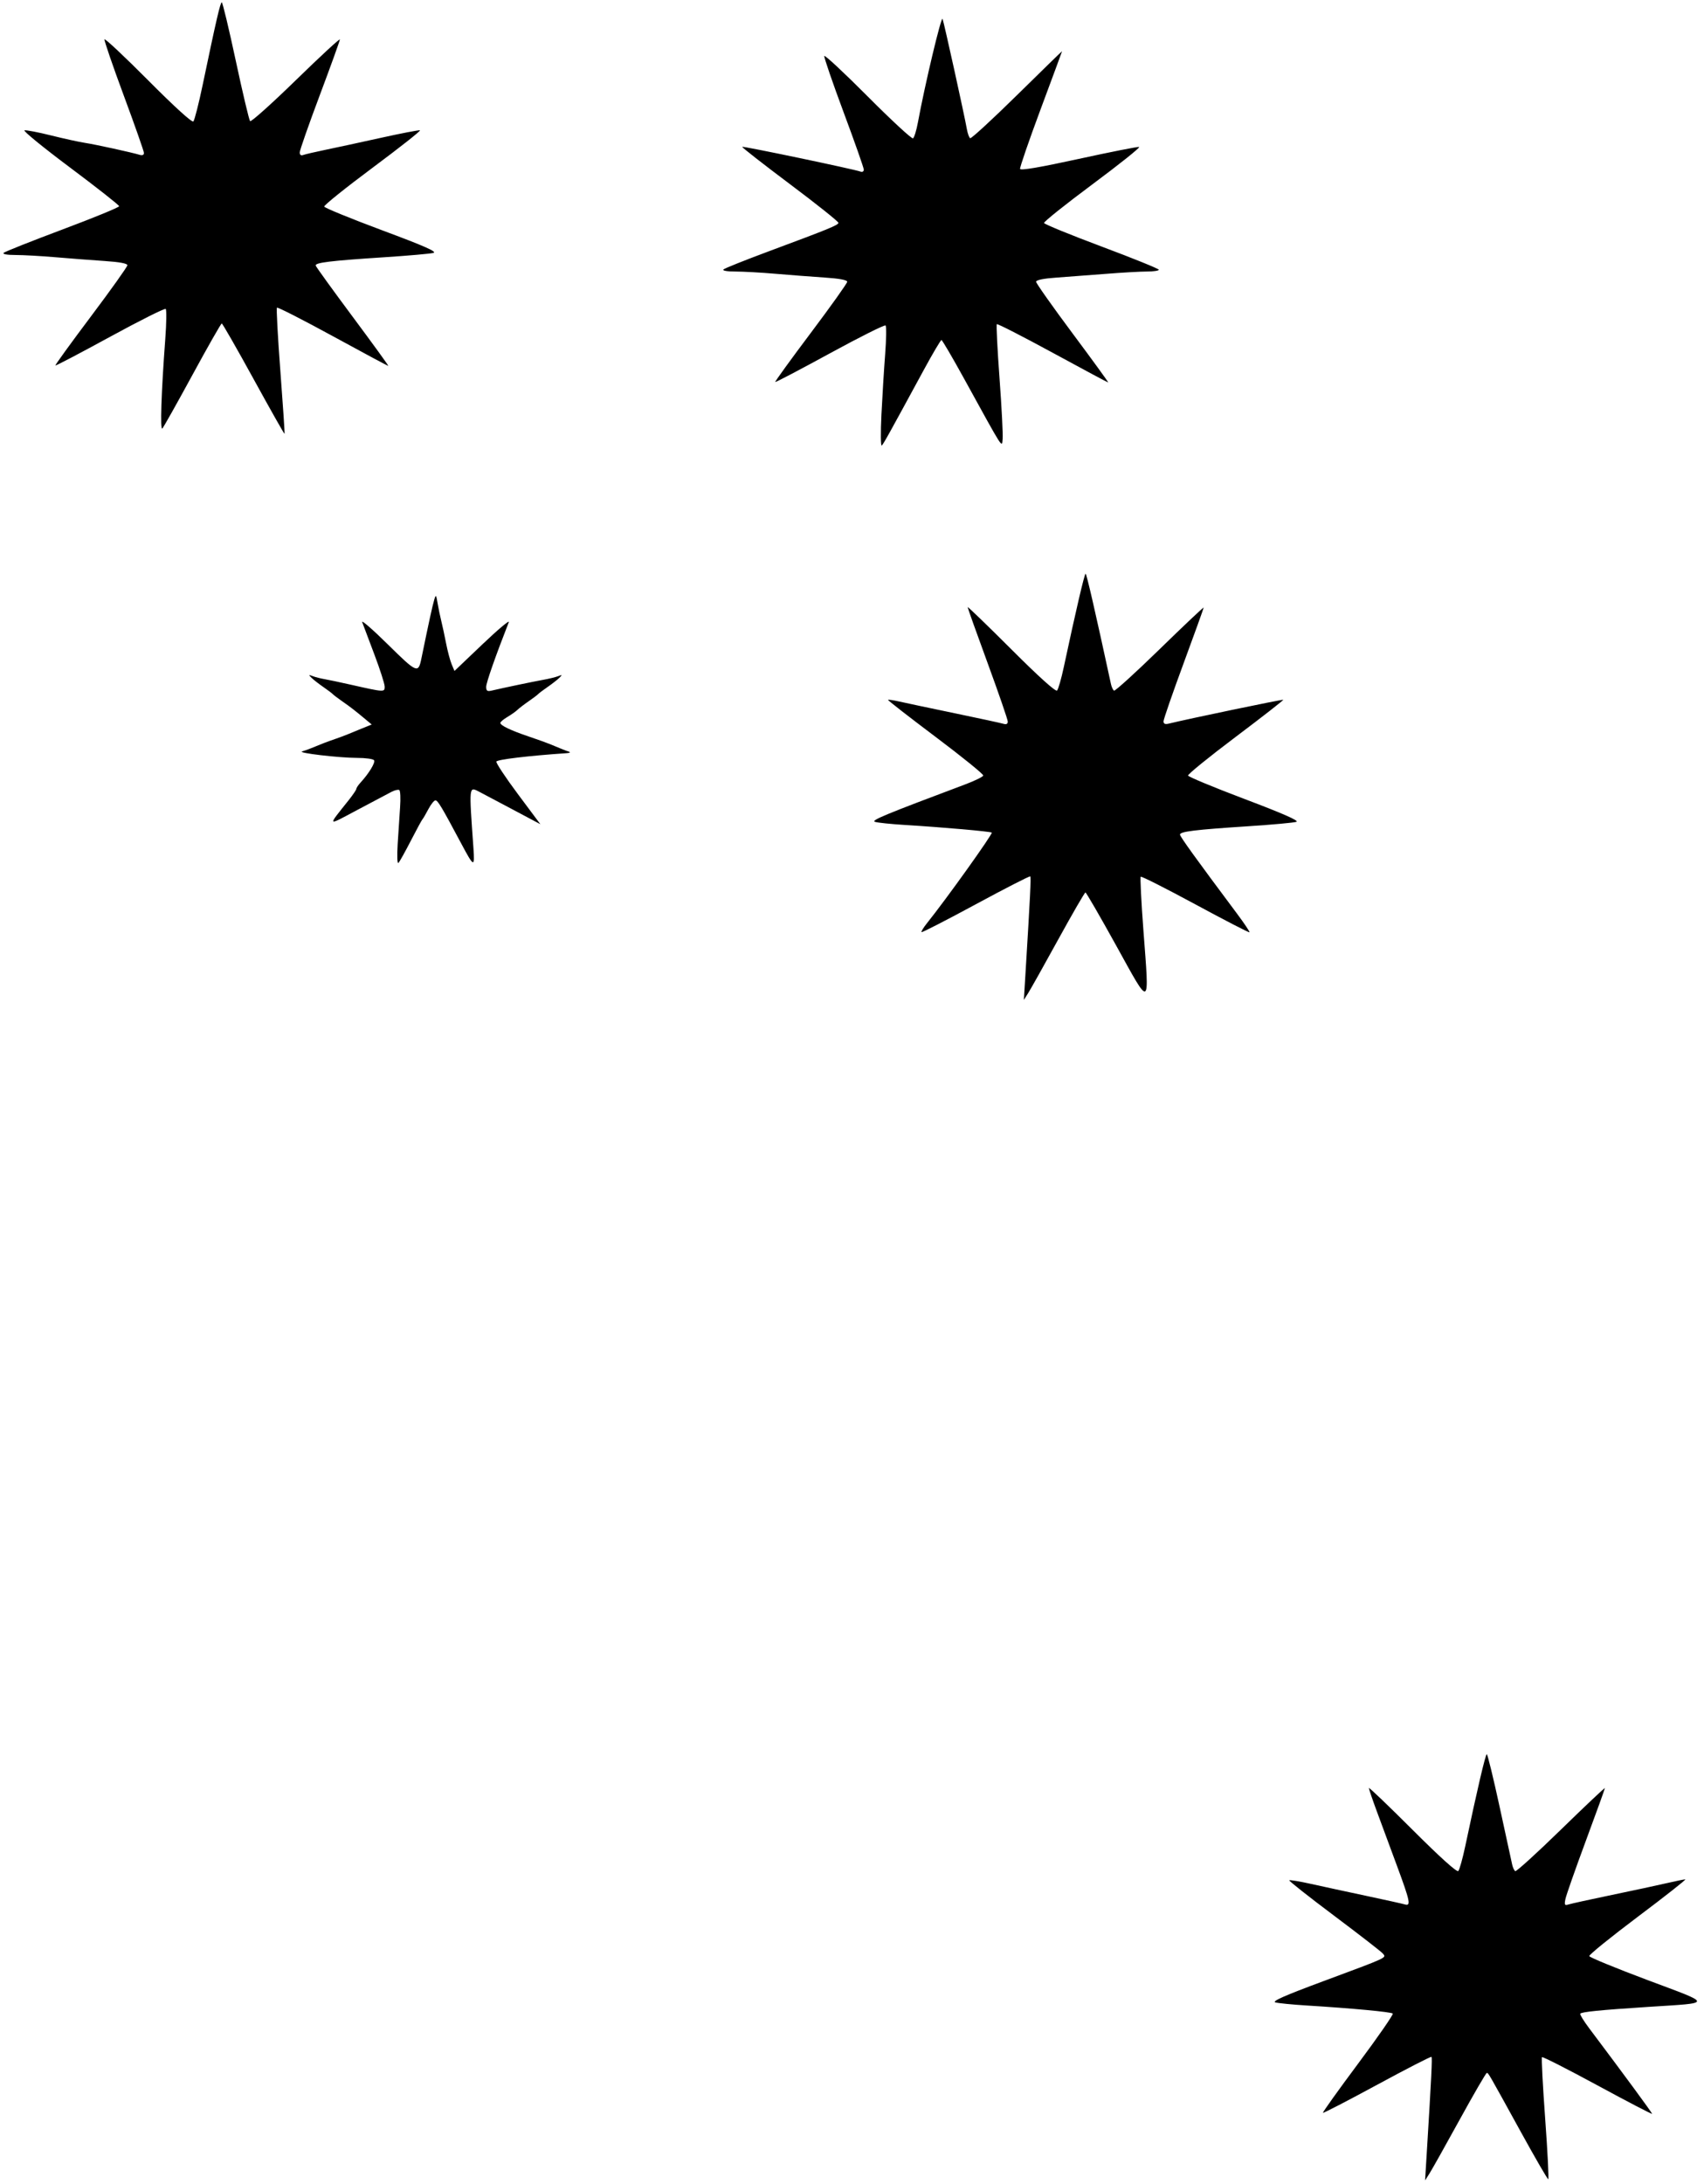 <?xml version="1.0" encoding="UTF-8" standalone="no"?>
<!-- Created with Inkscape (http://www.inkscape.org/) -->

<svg fill="currentColor" version="1.1" id="svg1" viewBox="0 0 722 925"
    sodipodi:docname="icon.svg" inkscape:version="1.3.2 (091e20ef0f, 2023-11-25)"
    xmlns:inkscape="http://www.inkscape.org/namespaces/inkscape"
    xmlns:sodipodi="http://sodipodi.sourceforge.net/DTD/sodipodi-0.dtd" xmlns="http://www.w3.org/2000/svg"
    xmlns:svg="http://www.w3.org/2000/svg">
    <defs id="defs1" />
    <sodipodi:namedview id="namedview1" pagecolor="#ffffff" bordercolor="#000000" borderopacity="0.25"
        inkscape:showpageshadow="2" inkscape:pageopacity="0.0" inkscape:pagecheckerboard="0"
        inkscape:deskcolor="#d1d1d1" inkscape:zoom="0.91135135" inkscape:cx="386.23962" inkscape:cy="498.70996"
        inkscape:window-width="1920" inkscape:window-height="1123" inkscape:window-x="0" inkscape:window-y="0"
        inkscape:window-maximized="1" inkscape:current-layer="layer1" />
    <g inkscape:groupmode="layer" id="layer1" inkscape:label="Image 1">
        <path
            d="m 604.435,913.5 c 2.103,-34.36 2.476,-41.923 2.087,-42.312 C 606.283,870.949 595.923,876.265 583.5,883 c -12.423,6.735 -22.751,12.078 -22.952,11.873 -0.201,-0.205 6.516,-9.598 14.925,-20.873 8.409,-11.275 15.006,-20.798 14.658,-21.162 -0.647,-0.678 -17.096,-2.219 -36.547,-3.423 -6.003,-0.372 -11.93,-0.955 -13.17,-1.295 -1.665,-0.457 3.671,-2.82 20.415,-9.038 27.562,-10.236 26.641,-9.808 25.108,-11.655 -0.655,-0.789 -9.945,-7.997 -20.644,-16.017 -10.7,-8.021 -19.26,-14.776 -19.024,-15.013 0.237,-0.237 4.435,0.461 9.33,1.55 4.895,1.089 15.425,3.366 23.4,5.059 7.975,1.693 15.287,3.315 16.25,3.604 2.666,0.8 2.25,-1.237 -3.339,-16.349 -2.799,-7.568 -6.624,-17.903 -8.5,-22.966 C 581.535,762.23 580,757.735 580,757.304 c 0,-0.431 8.316,7.523 18.48,17.676 11.686,11.674 18.822,18.103 19.41,17.49 0.512,-0.533 1.834,-5.245 2.939,-10.47 5.113,-24.183 8.583,-39 9.134,-39 0.331,0 2.776,10.012 5.433,22.25 2.657,12.238 5.055,23.267 5.328,24.509 0.274,1.243 0.859,2.483 1.301,2.756 0.442,0.273 9.167,-7.655 19.389,-17.619 C 671.637,764.933 680,757.039 680,757.355 c 0,0.316 -3.631,10.366 -8.07,22.333 -4.438,11.968 -8.33,23.06 -8.648,24.65 -0.504,2.52 -0.329,2.812 1.362,2.275 1.067,-0.339 9.346,-2.154 18.398,-4.034 9.052,-1.88 19.523,-4.129 23.269,-4.998 3.747,-0.869 7.243,-1.581 7.77,-1.581 0.527,0 -8.477,7.088 -20.009,15.75 -11.532,8.662 -20.841,16.2 -20.687,16.75 0.154,0.55 11.242,5.108 24.64,10.13 27.96,10.479 27.923,9.598 0.474,11.376 -20.507,1.328 -28.461,2.123 -28.937,2.892 -0.209,0.339 1.491,3.105 3.778,6.147 C 688.126,878.709 700,894.854 700,895.291 c 0,0.281 -10.378,-5.117 -23.061,-11.996 -12.684,-6.878 -23.295,-12.273 -23.58,-11.987 -0.285,0.285 0.321,12.033 1.348,26.105 1.027,14.073 1.607,25.586 1.29,25.586 -0.317,0 -5.47,-8.887 -11.45,-19.75 C 630.281,877.339 630.663,878 629.959,878 c -0.335,0 -5.495,8.887 -11.467,19.75 -5.972,10.863 -11.716,21.1 -12.764,22.75 l -1.906,3 z m -170,-500 c 2.101,-34.333 2.476,-41.922 2.091,-42.307 -0.237,-0.237 -10.605,5.07 -23.04,11.793 -12.435,6.723 -22.794,12.039 -23.02,11.813 -0.226,-0.226 0.836,-1.96 2.358,-3.855 8.049,-10.013 28.012,-37.927 27.394,-38.303 -0.822,-0.5 -20.502,-2.23 -36.718,-3.227 -6.05,-0.372 -11.813,-0.974 -12.806,-1.338 -1.69,-0.619 4.151,-3.038 38.229,-15.83 4.083,-1.533 7.547,-3.227 7.698,-3.766 0.151,-0.539 -8.939,-7.905 -20.2,-16.369 -11.261,-8.464 -20.338,-15.527 -20.17,-15.694 0.167,-0.167 2.317,0.153 4.777,0.712 2.46,0.559 13.023,2.791 23.473,4.96 10.45,2.169 19.788,4.192 20.75,4.495 1.137,0.358 1.75,0.023 1.75,-0.957 0,-0.83 -3.825,-11.938 -8.5,-24.685 -4.675,-12.747 -8.5,-23.457 -8.5,-23.799 0,-0.342 8.316,7.684 18.48,17.837 11.704,11.691 18.822,18.104 19.413,17.49 0.513,-0.533 1.799,-5.02 2.857,-9.97 5.129,-23.991 8.752,-39.5 9.226,-39.499 0.42,9.7e-4 4.026,15.673 10.756,46.758 0.269,1.243 0.851,2.483 1.293,2.756 0.442,0.273 9.167,-7.655 19.389,-17.619 C 501.637,264.933 510,257.034 510,257.343 c 0,0.309 -3.825,10.929 -8.5,23.599 -4.675,12.67 -8.5,23.725 -8.5,24.566 0,1.085 0.655,1.368 2.25,0.974 7.931,-1.961 48.218,-10.347 48.474,-10.091 0.173,0.173 -8.894,7.243 -20.147,15.711 -11.254,8.469 -20.339,15.841 -20.19,16.384 0.149,0.542 10.952,5.021 24.007,9.954 16.113,6.088 23.153,9.183 21.921,9.637 -0.998,0.368 -10.14,1.21 -20.315,1.871 -22.684,1.474 -29.082,2.257 -29.02,3.553 0.043,0.893 6.643,10.039 24.149,33.467 3.096,4.143 5.477,7.702 5.291,7.909 -0.186,0.206 -10.513,-5.125 -22.95,-11.847 -12.436,-6.722 -22.849,-11.985 -23.138,-11.695 -0.29,0.29 0.229,10.571 1.153,22.847 2.513,33.384 3.209,32.995 -11.486,6.423 -6.875,-12.431 -12.763,-22.602 -13.084,-22.603 -0.321,-3.5e-4 -5.47,8.887 -11.441,19.749 -5.972,10.863 -11.711,21.1 -12.755,22.75 l -1.897,3 z M 168.5,357.473 c 0.3,-4.935 0.761,-11.984 1.024,-15.663 0.263,-3.68 0.108,-6.919 -0.345,-7.199 -0.453,-0.28 -1.93,0.066 -3.283,0.768 -1.353,0.702 -7.832,4.132 -14.398,7.622 -13.199,7.016 -12.874,7.372 -3.749,-4.103 1.788,-2.248 3.25,-4.41 3.25,-4.804 0,-0.394 0.8,-1.589 1.777,-2.655 3.565,-3.889 6.334,-8.449 5.727,-9.432 C 158.162,321.453 154.901,321 151.259,321 143.721,321 125.725,318.882 128,318.262 c 0.825,-0.225 2.513,-0.826 3.75,-1.335 4.679,-1.927 6.854,-2.761 10.25,-3.927 1.925,-0.661 4.4,-1.586 5.5,-2.056 1.1,-0.47 3.8,-1.579 6,-2.466 l 4,-1.612 -2.616,-2.183 C 150.305,300.862 148.584,299.53 145,297.034 143.075,295.693 141.275,294.328 141,294 c -0.275,-0.328 -2.075,-1.685 -4,-3.015 -1.925,-1.33 -4.175,-3.084 -5,-3.896 -1.329,-1.309 -1.272,-1.39 0.5,-0.713 1.1,0.42 3.35,0.994 5,1.276 1.65,0.282 6.6,1.326 11,2.32 14.334,3.24 14.5,3.25 14.5,0.878 0,-1.155 -1.982,-7.331 -4.404,-13.725 -2.422,-6.394 -4.733,-12.525 -5.135,-13.625 -0.402,-1.1 4.517,3.175 10.932,9.5 12.249,12.078 12.837,12.327 14.139,6 3.322,-16.142 4.674,-22.324 5.469,-25 0.68,-2.289 0.799,-2.162 1.415,1.5 0.37,2.2 1.069,5.575 1.554,7.5 0.485,1.925 1.405,6.2 2.044,9.5 0.64,3.3 1.701,7.279 2.358,8.842 l 1.194,2.842 11.905,-11.342 C 211.018,266.604 216.023,262.4 215.591,263.5 209.919,277.969 206,289.163 206,290.894 c 0,1.712 0.454,2.039 2.25,1.622 5.508,-1.278 17.642,-3.815 21.75,-4.547 2.475,-0.441 5.4,-1.152 6.5,-1.579 1.772,-0.689 1.829,-0.609 0.5,0.7 -0.825,0.812 -3.075,2.565 -5,3.896 -1.925,1.33 -3.725,2.687 -4,3.015 -0.275,0.328 -2.075,1.685 -4,3.015 -1.925,1.33 -4.079,2.98 -4.786,3.667 -0.708,0.686 -2.62,2.036 -4.25,2.999 -1.63,0.963 -2.964,2.092 -2.964,2.509 0,1.069 4.415,3.183 12,5.745 3.575,1.208 7.513,2.616 8.75,3.13 5.528,2.296 6.842,2.818 8.25,3.282 0.883,0.291 0.472,0.564 -1,0.663 -15.953,1.078 -29.401,2.688 -29.69,3.556 -0.195,0.587 3.92,6.794 9.145,13.794 l 9.5,12.727 -11.696,-6.217 c -6.433,-3.419 -12.803,-6.791 -14.156,-7.493 -4.468,-2.318 -4.408,-2.874 -2.519,23.621 0.615,8.624 0.295,8.503 -5.306,-2 -8.185,-15.349 -9.774,-18 -10.786,-18 -0.571,0 -1.923,1.688 -3.005,3.75 -1.082,2.062 -2.198,3.975 -2.479,4.25 -0.281,0.275 -2.481,4.325 -4.889,9 -2.408,4.675 -4.78,8.938 -5.271,9.473 -0.527,0.574 -0.67,-2.705 -0.347,-8 z M 373.478,175.5 c 0.378,-7.7 1.085,-19.167 1.572,-25.483 0.486,-6.316 0.562,-11.79 0.167,-12.164 -0.394,-0.375 -11.001,4.933 -23.571,11.795 -12.57,6.862 -23,12.331 -23.178,12.153 -0.178,-0.178 6.608,-9.543 15.08,-20.812 8.472,-11.269 15.414,-21.009 15.428,-21.646 0.016,-0.755 -3.359,-1.381 -9.725,-1.802 -5.362,-0.355 -14.7,-1.07 -20.75,-1.59 -6.05,-0.52 -13.678,-0.946 -16.95,-0.948 -3.507,-0.002 -5.56,-0.367 -5,-0.89 0.522,-0.488 9.05,-3.9 18.95,-7.582 25.808,-9.6 29.595,-11.146 29.75,-12.142 0.076,-0.489 -9.149,-7.851 -20.5,-16.361 -11.351,-8.51 -20.475,-15.636 -20.274,-15.837 0.37,-0.37 47.564,9.503 50.128,10.487 0.773,0.297 1.396,-0.07 1.396,-0.821 -2.7e-4,-0.746 -3.841,-11.659 -8.536,-24.25 -4.694,-12.591 -8.385,-23.344 -8.202,-23.894 0.183,-0.55 8.504,7.204 18.49,17.231 9.986,10.027 18.581,17.969 19.099,17.649 0.518,-0.32 1.46,-3.397 2.093,-6.837 C 391.866,35.885 398.831,6.654 399.37,8 c 0.598,1.492 9.208,40.525 10.318,46.774 0.32,1.801 0.94,3.496 1.378,3.767 0.438,0.271 9.382,-7.953 19.876,-18.274 10.494,-10.322 19.074,-18.679 19.069,-18.572 -0.006,0.107 -4.076,11.111 -9.045,24.453 -4.969,13.342 -8.906,24.766 -8.75,25.388 0.191,0.758 8.341,-0.628 24.784,-4.216 13.475,-2.94 25.02,-5.227 25.656,-5.082 C 483.292,62.381 474.428,69.475 462.959,78 c -11.469,8.525 -20.735,15.926 -20.59,16.448 0.145,0.521 11.146,5.02 24.447,9.996 13.301,4.977 24.184,9.388 24.184,9.802 0,0.415 -2.241,0.754 -4.981,0.754 -2.74,0 -10.502,0.44 -17.25,0.977 -6.748,0.537 -16.206,1.253 -21.019,1.59 -5.625,0.394 -8.748,1.027 -8.744,1.773 0.003,0.638 6.968,10.498 15.478,21.91 8.51,11.412 15.296,20.75 15.079,20.75 -0.216,0 -10.812,-5.669 -23.547,-12.598 -12.734,-6.929 -23.378,-12.373 -23.653,-12.099 -0.275,0.275 0.241,10.577 1.147,22.893 0.906,12.316 1.499,23.876 1.318,25.688 -0.377,3.784 0.81,5.64 -16.394,-25.617 -4.914,-8.928 -9.202,-16.241 -9.529,-16.25 -0.326,-0.009 -3.701,5.703 -7.5,12.694 -15.31,28.177 -17,31.215 -17.792,31.987 -0.453,0.441 -0.515,-5.497 -0.137,-13.197 z M 107.426,160.5 C 100.327,147.575 94.266,137 93.958,137 c -0.308,0 -5.884,9.787 -12.391,21.75 -6.507,11.963 -12.26,22.2 -12.785,22.75 -0.989,1.037 -0.455,-15.17 1.252,-37.985 0.493,-6.592 0.575,-12.291 0.182,-12.664 -0.393,-0.374 -10.999,4.935 -23.569,11.797 -12.57,6.862 -23,12.331 -23.178,12.153 -0.178,-0.178 6.608,-9.543 15.08,-20.812 8.472,-11.269 15.414,-21.009 15.428,-21.646 0.016,-0.755 -3.359,-1.381 -9.725,-1.802 -5.362,-0.355 -14.7,-1.07 -20.75,-1.59 -6.05,-0.52 -13.678,-0.946 -16.95,-0.948 -3.603,-0.002 -5.575,-0.362 -5,-0.913 C 2.072,106.59 13.3,102.133 26.5,97.186 39.7,92.238 50.491,87.81 50.48,87.345 50.468,86.88 41.129,79.525 29.726,71 18.323,62.475 9.614,55.365 10.372,55.201 11.129,55.036 16.193,56.009 21.625,57.362 27.056,58.715 33.525,60.132 36,60.51 c 4.464,0.682 19.89,4.058 23.25,5.088 1.054,0.323 1.748,0.012 1.744,-0.781 -0.003,-0.725 -3.837,-11.641 -8.52,-24.259 C 47.792,27.941 44.102,17.194 44.275,16.676 44.448,16.157 52.787,23.978 62.807,34.054 73.915,45.223 81.379,52.008 81.93,51.437 82.427,50.922 84.198,43.975 85.865,36 91.632,8.41 93.349,1 93.974,1 c 0.345,0 3.014,11.137 5.93,24.75 2.916,13.613 5.642,25.114 6.059,25.56 0.416,0.445 9.145,-7.367 19.397,-17.36 C 135.612,23.957 144,16.207 144,16.729 c 0,0.522 -3.825,11.127 -8.5,23.568 -4.675,12.441 -8.5,23.361 -8.5,24.268 0,1.029 0.545,1.44 1.449,1.093 0.797,-0.306 4.959,-1.278 9.25,-2.16 4.291,-0.882 14.924,-3.181 23.63,-5.108 8.706,-1.927 16.19,-3.365 16.632,-3.197 C 178.403,55.362 169.387,62.475 157.925,71 c -11.462,8.525 -20.709,15.95 -20.55,16.5 0.159,0.55 11.156,5.05 24.437,10 18.258,6.805 23.575,9.153 21.8,9.628 -1.291,0.345 -10.62,1.167 -20.73,1.825 -23.041,1.5 -29.455,2.281 -29.109,3.547 0.151,0.55 7.226,10.338 15.724,21.75 8.498,11.412 15.268,20.75 15.044,20.75 -0.223,0 -10.808,-5.678 -23.522,-12.618 -12.714,-6.94 -23.365,-12.37 -23.668,-12.067 -0.303,0.303 0.347,12.394 1.446,26.868 1.098,14.474 1.893,26.429 1.766,26.567 -0.127,0.138 -6.039,-10.325 -13.138,-23.25 z"
            id="path1" />
    </g>
</svg>